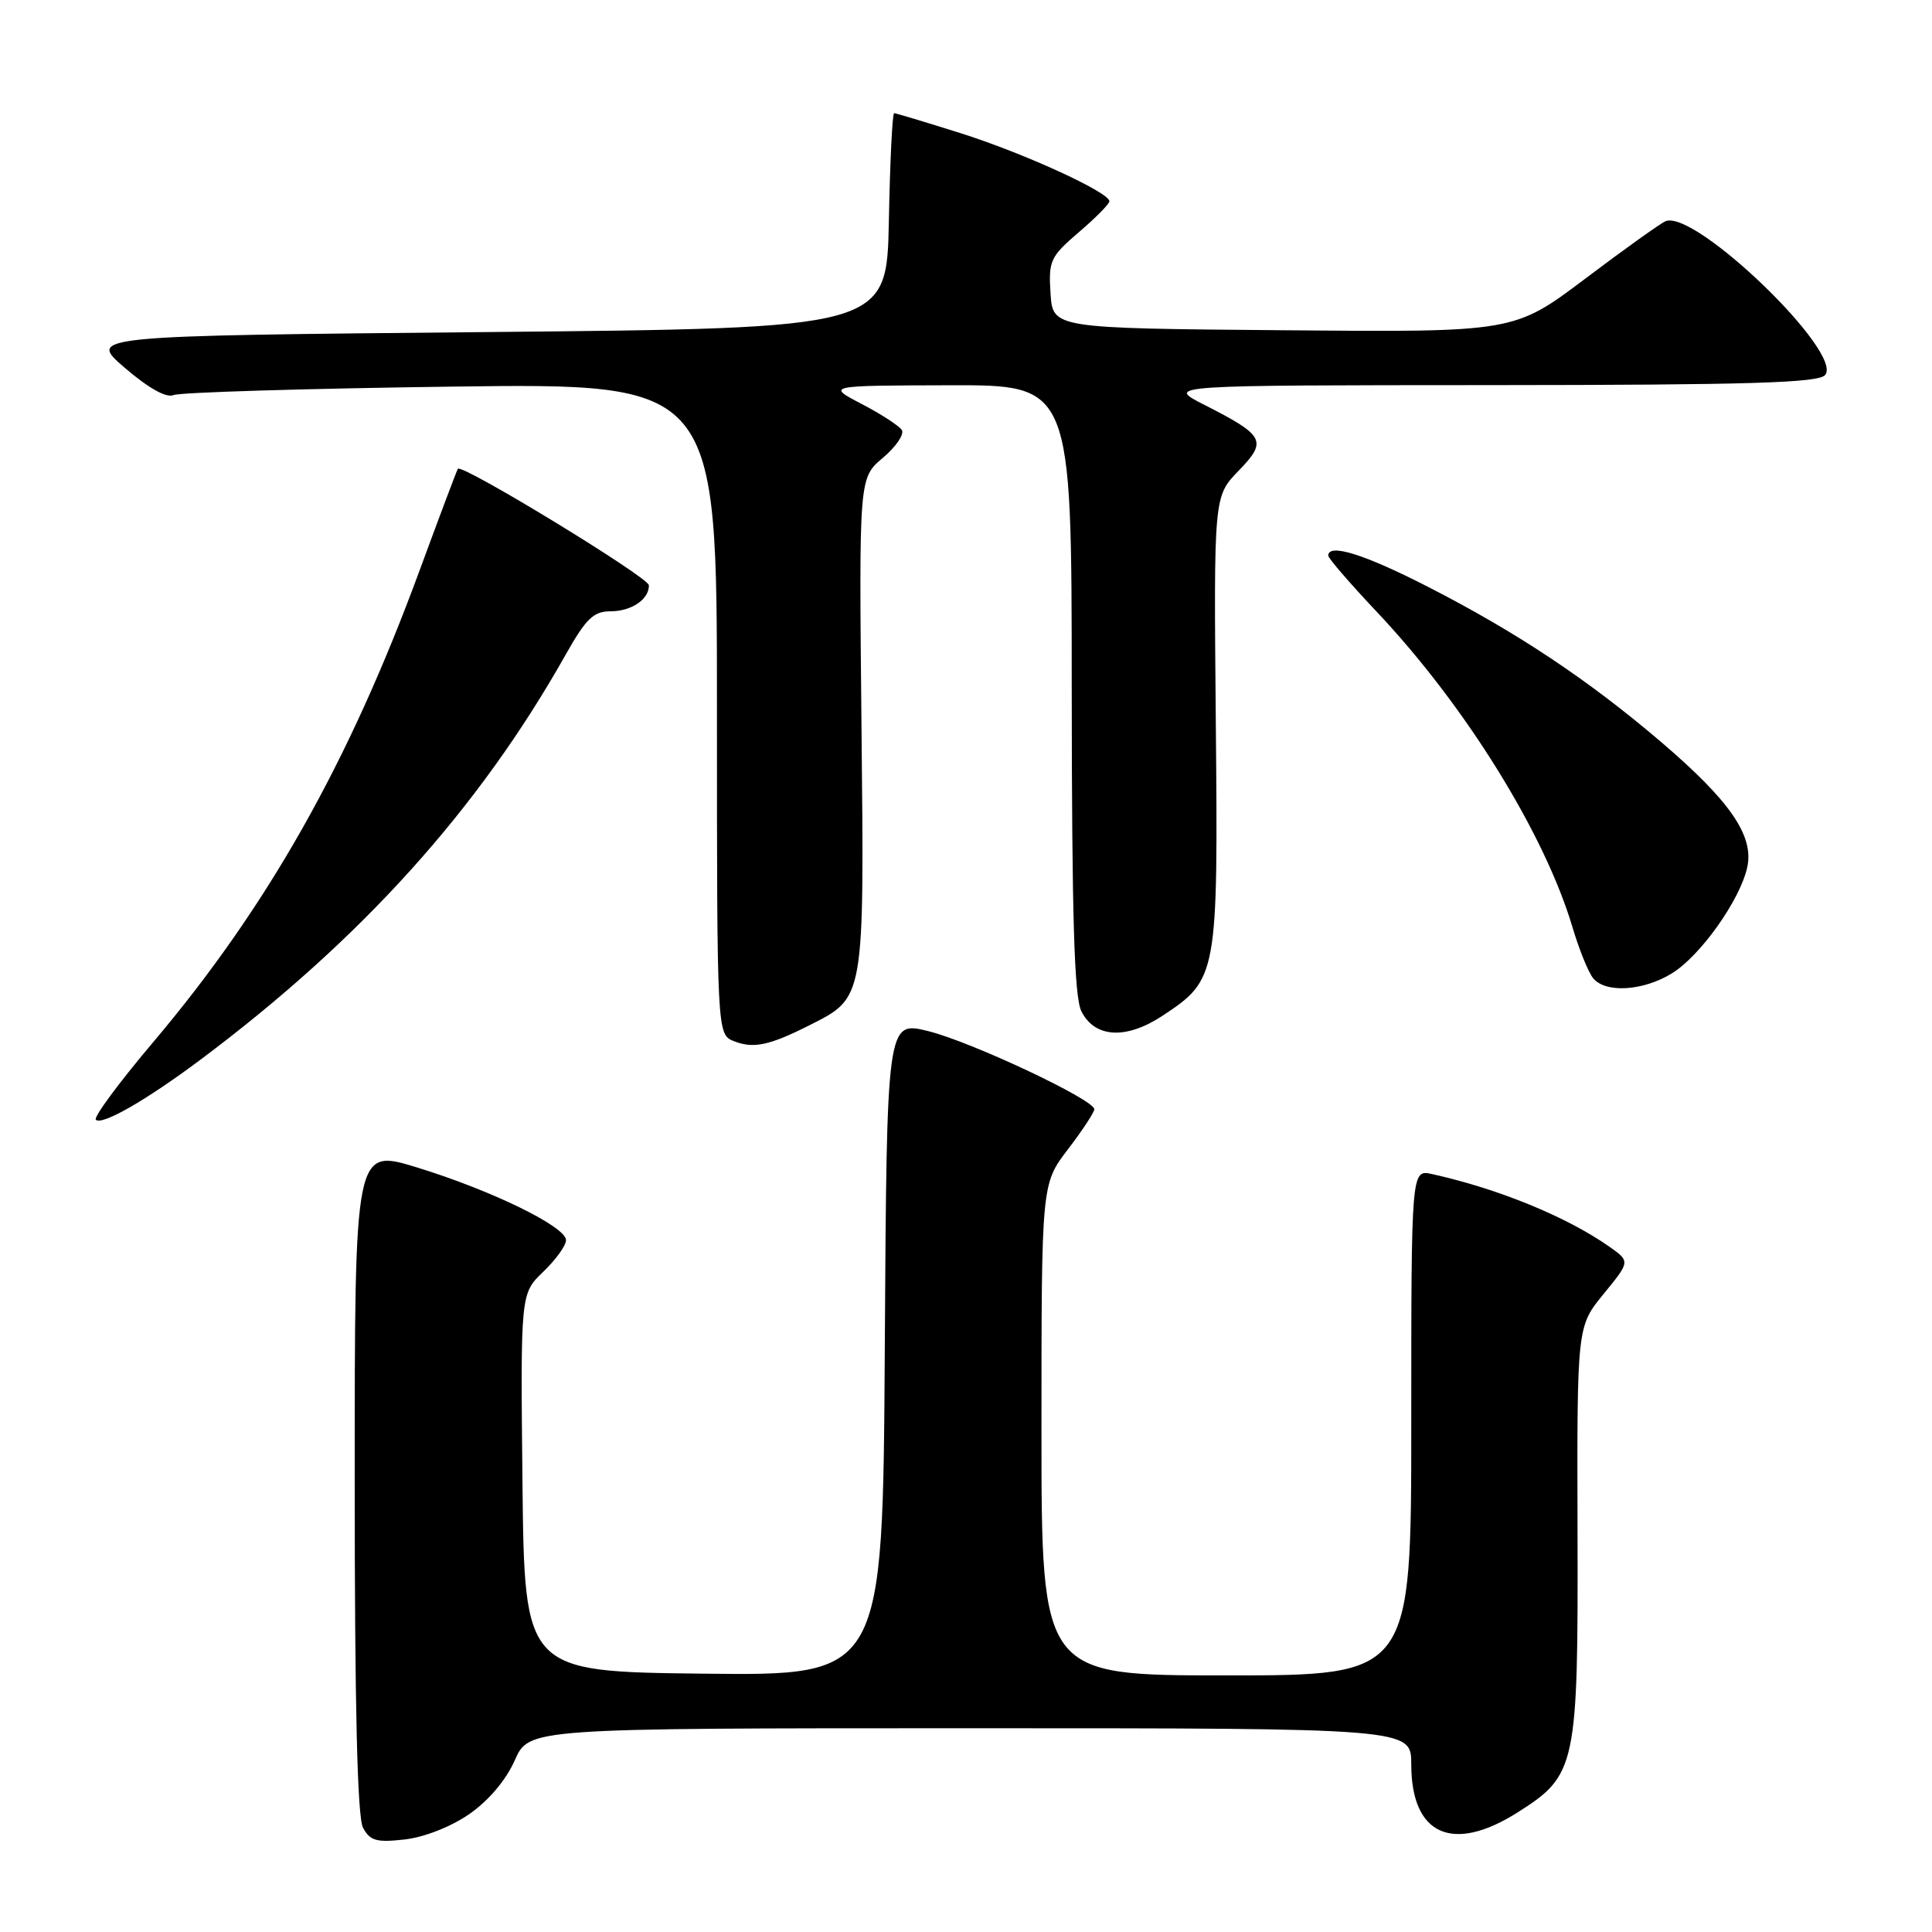 <?xml version="1.0" encoding="UTF-8" standalone="no"?>
<!DOCTYPE svg PUBLIC "-//W3C//DTD SVG 1.1//EN" "http://www.w3.org/Graphics/SVG/1.1/DTD/svg11.dtd" >
<svg xmlns="http://www.w3.org/2000/svg" xmlns:xlink="http://www.w3.org/1999/xlink" version="1.1" viewBox="0 0 256 256">
 <g >
 <path fill="currentColor"
d=" M 62.19 240.37 C 64.74 238.60 67.05 235.87 68.21 233.25 C 70.09 229.00 70.09 229.00 128.55 229.00 C 187.00 229.00 187.00 229.00 187.00 233.78 C 187.00 243.16 192.47 245.63 201.13 240.13 C 208.87 235.22 209.12 234.06 209.03 202.86 C 208.96 175.76 208.96 175.76 212.49 171.45 C 216.01 167.15 216.01 167.15 213.26 165.20 C 207.63 161.24 198.53 157.51 189.75 155.57 C 187.00 154.96 187.00 154.96 187.00 188.48 C 187.00 222.00 187.00 222.00 162.50 222.00 C 138.00 222.00 138.00 222.00 138.00 189.44 C 138.00 156.88 138.00 156.88 141.50 152.30 C 143.43 149.78 145.00 147.38 145.00 146.98 C 145.00 145.71 128.72 138.05 123.00 136.63 C 117.50 135.27 117.50 135.27 117.24 178.65 C 116.98 222.04 116.98 222.04 93.24 221.77 C 69.50 221.50 69.50 221.50 69.23 196.45 C 68.97 171.41 68.97 171.41 71.98 168.52 C 73.64 166.93 75.00 165.04 75.00 164.33 C 75.00 162.54 65.16 157.74 55.25 154.69 C 47.00 152.16 47.00 152.16 47.00 196.15 C 47.00 226.19 47.35 240.78 48.10 242.18 C 49.03 243.92 49.89 244.16 53.62 243.74 C 56.21 243.45 59.77 242.05 62.19 240.37 Z  M 26.53 140.44 C 47.86 124.48 63.43 107.22 74.95 86.75 C 77.65 81.97 78.64 81.00 80.90 81.00 C 83.67 81.00 86.02 79.41 85.98 77.55 C 85.96 76.50 61.17 61.39 60.67 62.12 C 60.53 62.33 58.26 68.35 55.63 75.50 C 46.23 101.09 35.46 120.16 20.24 138.16 C 15.77 143.45 12.37 148.04 12.70 148.37 C 13.50 149.16 19.36 145.80 26.53 140.44 Z  M 107.24 135.86 C 114.61 132.14 114.52 132.61 114.15 95.97 C 113.82 63.33 113.82 63.33 116.98 60.67 C 118.71 59.21 119.84 57.56 119.50 56.99 C 119.15 56.43 116.76 54.87 114.18 53.53 C 109.50 51.09 109.50 51.09 125.75 51.05 C 142.00 51.00 142.00 51.00 142.01 91.25 C 142.03 121.58 142.34 132.12 143.29 134.00 C 145.07 137.55 149.24 137.77 154.06 134.58 C 161.33 129.77 161.41 129.30 161.10 95.63 C 160.83 65.77 160.83 65.77 164.12 62.38 C 167.97 58.40 167.61 57.73 159.50 53.60 C 154.50 51.05 154.50 51.05 197.63 51.03 C 231.92 51.01 240.98 50.73 241.84 49.69 C 244.30 46.72 224.59 27.73 220.70 29.31 C 220.04 29.58 215.25 33.00 210.06 36.92 C 200.62 44.03 200.62 44.03 170.06 43.76 C 139.50 43.50 139.50 43.50 139.20 38.87 C 138.92 34.55 139.17 34.01 142.95 30.77 C 145.18 28.87 147.00 27.02 147.00 26.67 C 147.00 25.48 135.56 20.25 127.20 17.62 C 122.63 16.18 118.71 15.00 118.48 15.00 C 118.24 15.00 117.93 21.41 117.78 29.25 C 117.50 43.50 117.50 43.50 64.55 44.00 C 11.60 44.50 11.60 44.50 16.55 48.75 C 19.69 51.45 22.05 52.76 23.00 52.35 C 23.82 51.99 40.36 51.49 59.75 51.23 C 95.00 50.76 95.00 50.76 95.00 93.91 C 95.00 137.06 95.00 137.06 97.25 137.96 C 99.82 138.98 101.93 138.54 107.24 135.86 Z  M 221.56 128.96 C 225.33 126.63 230.57 119.25 231.52 114.92 C 232.43 110.75 229.26 106.14 220.12 98.33 C 210.48 90.10 201.02 83.80 189.22 77.76 C 180.80 73.44 176.00 71.94 176.00 73.63 C 176.00 73.97 178.90 77.33 182.45 81.09 C 194.18 93.53 204.68 110.46 208.37 122.89 C 209.25 125.84 210.48 128.87 211.11 129.63 C 212.76 131.63 217.77 131.31 221.56 128.96 Z "/>
</g>
</svg>